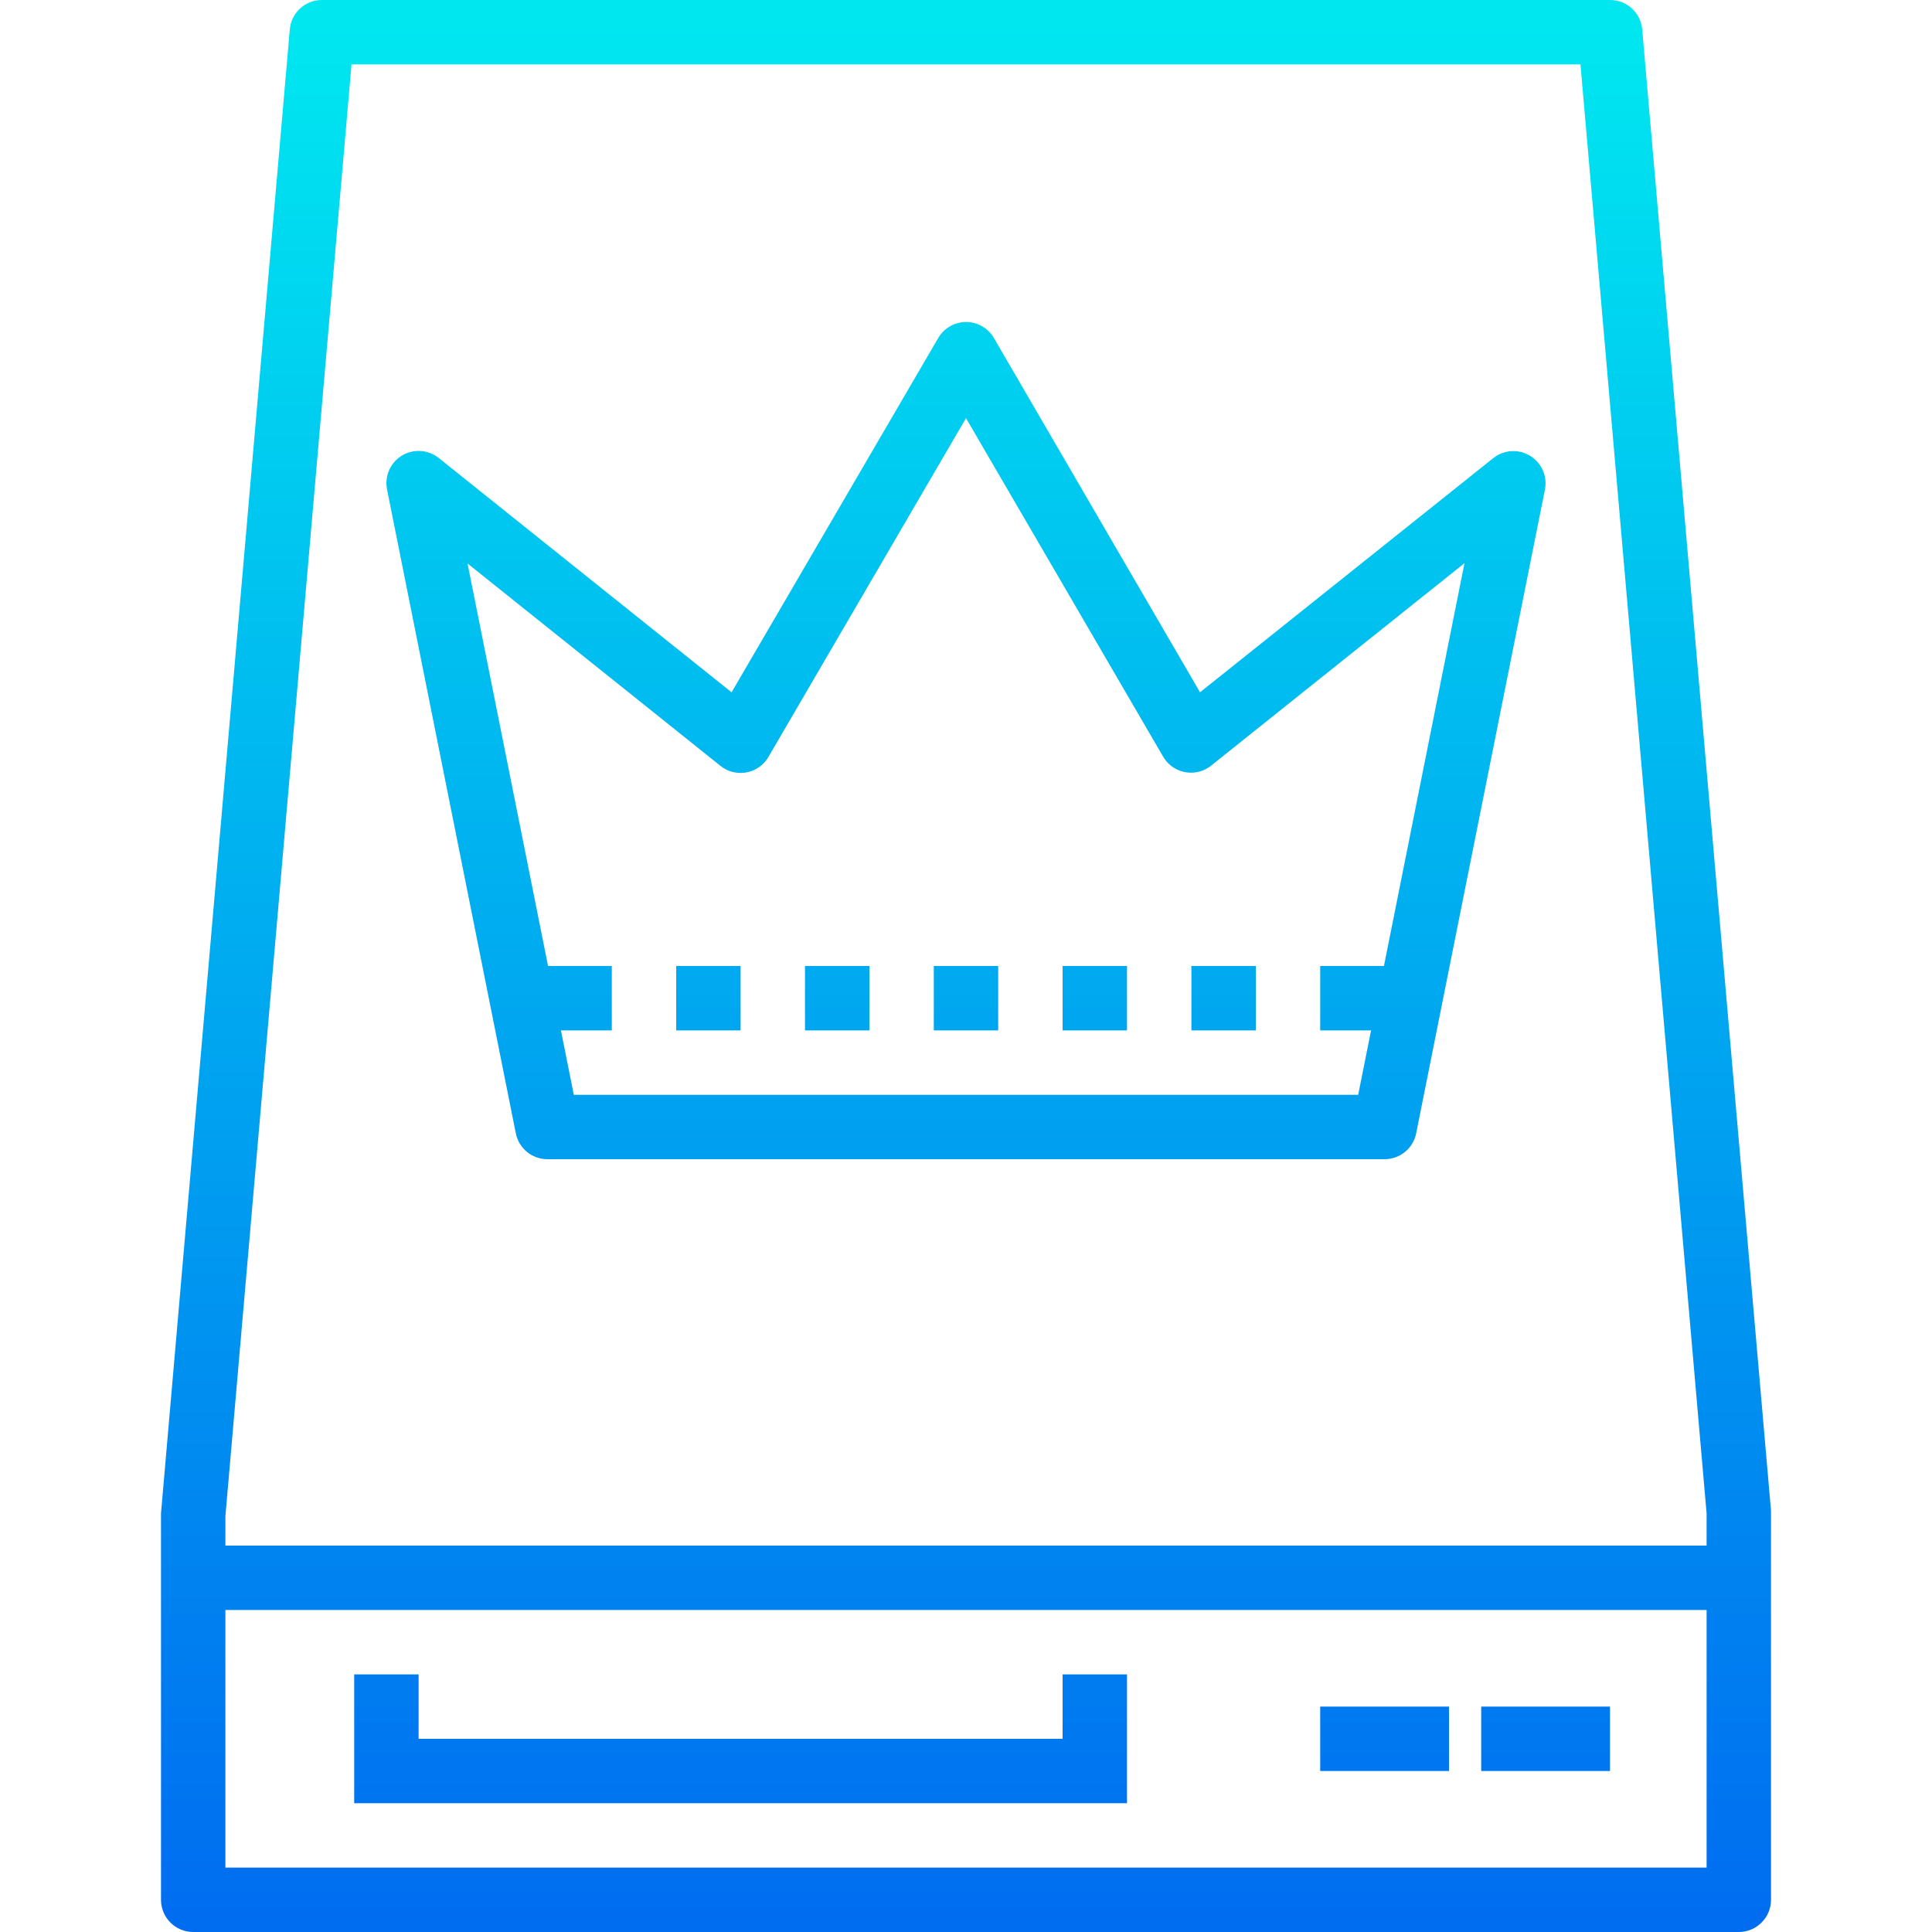 <?xml version="1.0" encoding="iso-8859-1"?>
<!-- Generator: Adobe Illustrator 19.0.0, SVG Export Plug-In . SVG Version: 6.00 Build 0)  -->
<svg version="1.1" id="Capa_1" xmlns="http://www.w3.org/2000/svg" xmlns:xlink="http://www.w3.org/1999/xlink" x="0px" y="0px"
	 viewBox="0 0 480 480" style="enable-background:new 0 0 480 480;" xml:space="preserve">
<linearGradient id="SVGID_1_" gradientUnits="userSpaceOnUse" x1="-33.875" y1="558.115" x2="-33.875" y2="616.84" gradientTransform="matrix(8 0 0 -8 455 4941.001)">
	<stop  offset="0" style="stop-color:#006DF0"/>
	<stop  offset="1" style="stop-color:#00E7F0"/>
</linearGradient>
<path style="fill:url(#SVGID_1_);" d="M280,416h-16v16H104v-16H88v32h192V416z"/>
<g>
	
		<linearGradient id="SVGID_2_" gradientUnits="userSpaceOnUse" x1="-8.875" y1="558.115" x2="-8.875" y2="616.84" gradientTransform="matrix(8 0 0 -8 455 4941.001)">
		<stop  offset="0" style="stop-color:#006DF0"/>
		<stop  offset="1" style="stop-color:#00E7F0"/>
	</linearGradient>
	<path style="fill:url(#SVGID_2_);" d="M368,424h32v16h-32V424z"/>
	
		<linearGradient id="SVGID_3_" gradientUnits="userSpaceOnUse" x1="-13.875" y1="558.115" x2="-13.875" y2="616.84" gradientTransform="matrix(8 0 0 -8 455 4941.001)">
		<stop  offset="0" style="stop-color:#006DF0"/>
		<stop  offset="1" style="stop-color:#00E7F0"/>
	</linearGradient>
	<path style="fill:url(#SVGID_3_);" d="M328,424h32v16h-32V424z"/>
	
		<linearGradient id="SVGID_4_" gradientUnits="userSpaceOnUse" x1="-26.875" y1="558.115" x2="-26.875" y2="616.84" gradientTransform="matrix(8 0 0 -8 455 4941.001)">
		<stop  offset="0" style="stop-color:#006DF0"/>
		<stop  offset="1" style="stop-color:#00E7F0"/>
	</linearGradient>
	<path style="fill:url(#SVGID_4_);" d="M440,375.312l-32-368c-0.358-4.148-3.837-7.327-8-7.312H80c-4.163-0.015-7.642,3.164-8,7.312
		L40,376v96c0,4.418,3.582,8,8,8h384c4.418,0,8-3.582,8-8V375.312z M87.336,16h305.328L424,376v8H56v-7.312L87.336,16z M424,464H56
		v-64h368V464z"/>
	
		<linearGradient id="SVGID_5_" gradientUnits="userSpaceOnUse" x1="-26.875" y1="558.115" x2="-26.875" y2="616.84" gradientTransform="matrix(8 0 0 -8 455 4941.001)">
		<stop  offset="0" style="stop-color:#006DF0"/>
		<stop  offset="1" style="stop-color:#00E7F0"/>
	</linearGradient>
	<path style="fill:url(#SVGID_5_);" d="M128.16,281.6c0.76,3.725,4.038,6.401,7.84,6.4h208c3.802,0.001,7.08-2.675,7.84-6.4l32-160
		c0.845-4.337-1.986-8.537-6.323-9.382c-2.284-0.445-4.648,0.127-6.477,1.566L298.144,172l-51.2-88c-1.432-2.48-4.08-4.006-6.944-4
		c-2.852,0.006-5.486,1.53-6.912,4l-51.328,88L109,113.784c-3.451-2.759-8.485-2.197-11.244,1.254
		c-1.474,1.845-2.059,4.246-1.596,6.562L128.16,281.6z M179,190.28c3.449,2.762,8.483,2.205,11.245-1.244
		c0.246-0.307,0.469-0.632,0.667-0.972L240,103.888L288.984,188c2.224,3.818,7.122,5.109,10.94,2.885
		c0.337-0.196,0.659-0.417,0.964-0.661l62.96-50.304L343.84,240H328v16h12.64l-3.2,16H142.56l-3.2-16H152v-16h-15.84l-20-100
		L179,190.28z"/>
	
		<linearGradient id="SVGID_6_" gradientUnits="userSpaceOnUse" x1="-34.875" y1="558.115" x2="-34.875" y2="616.84" gradientTransform="matrix(8 0 0 -8 455 4941.001)">
		<stop  offset="0" style="stop-color:#006DF0"/>
		<stop  offset="1" style="stop-color:#00E7F0"/>
	</linearGradient>
	<path style="fill:url(#SVGID_6_);" d="M168,240h16v16h-16V240z"/>
	
		<linearGradient id="SVGID_7_" gradientUnits="userSpaceOnUse" x1="-22.875" y1="558.115" x2="-22.875" y2="616.84" gradientTransform="matrix(8 0 0 -8 455 4941.001)">
		<stop  offset="0" style="stop-color:#006DF0"/>
		<stop  offset="1" style="stop-color:#00E7F0"/>
	</linearGradient>
	<path style="fill:url(#SVGID_7_);" d="M264,240h16v16h-16V240z"/>
	
		<linearGradient id="SVGID_8_" gradientUnits="userSpaceOnUse" x1="-18.875" y1="558.115" x2="-18.875" y2="616.84" gradientTransform="matrix(8 0 0 -8 455 4941.001)">
		<stop  offset="0" style="stop-color:#006DF0"/>
		<stop  offset="1" style="stop-color:#00E7F0"/>
	</linearGradient>
	<path style="fill:url(#SVGID_8_);" d="M296,240h16v16h-16V240z"/>
	
		<linearGradient id="SVGID_9_" gradientUnits="userSpaceOnUse" x1="-26.875" y1="558.115" x2="-26.875" y2="616.84" gradientTransform="matrix(8 0 0 -8 455 4941.001)">
		<stop  offset="0" style="stop-color:#006DF0"/>
		<stop  offset="1" style="stop-color:#00E7F0"/>
	</linearGradient>
	<path style="fill:url(#SVGID_9_);" d="M232,240h16v16h-16V240z"/>
	
		<linearGradient id="SVGID_10_" gradientUnits="userSpaceOnUse" x1="-30.875" y1="558.115" x2="-30.875" y2="616.84" gradientTransform="matrix(8 0 0 -8 455 4941.001)">
		<stop  offset="0" style="stop-color:#006DF0"/>
		<stop  offset="1" style="stop-color:#00E7F0"/>
	</linearGradient>
	<path style="fill:url(#SVGID_10_);" d="M200,240h16v16h-16V240z"/>
</g>
<g>
</g>
<g>
</g>
<g>
</g>
<g>
</g>
<g>
</g>
<g>
</g>
<g>
</g>
<g>
</g>
<g>
</g>
<g>
</g>
<g>
</g>
<g>
</g>
<g>
</g>
<g>
</g>
<g>
</g>
</svg>
